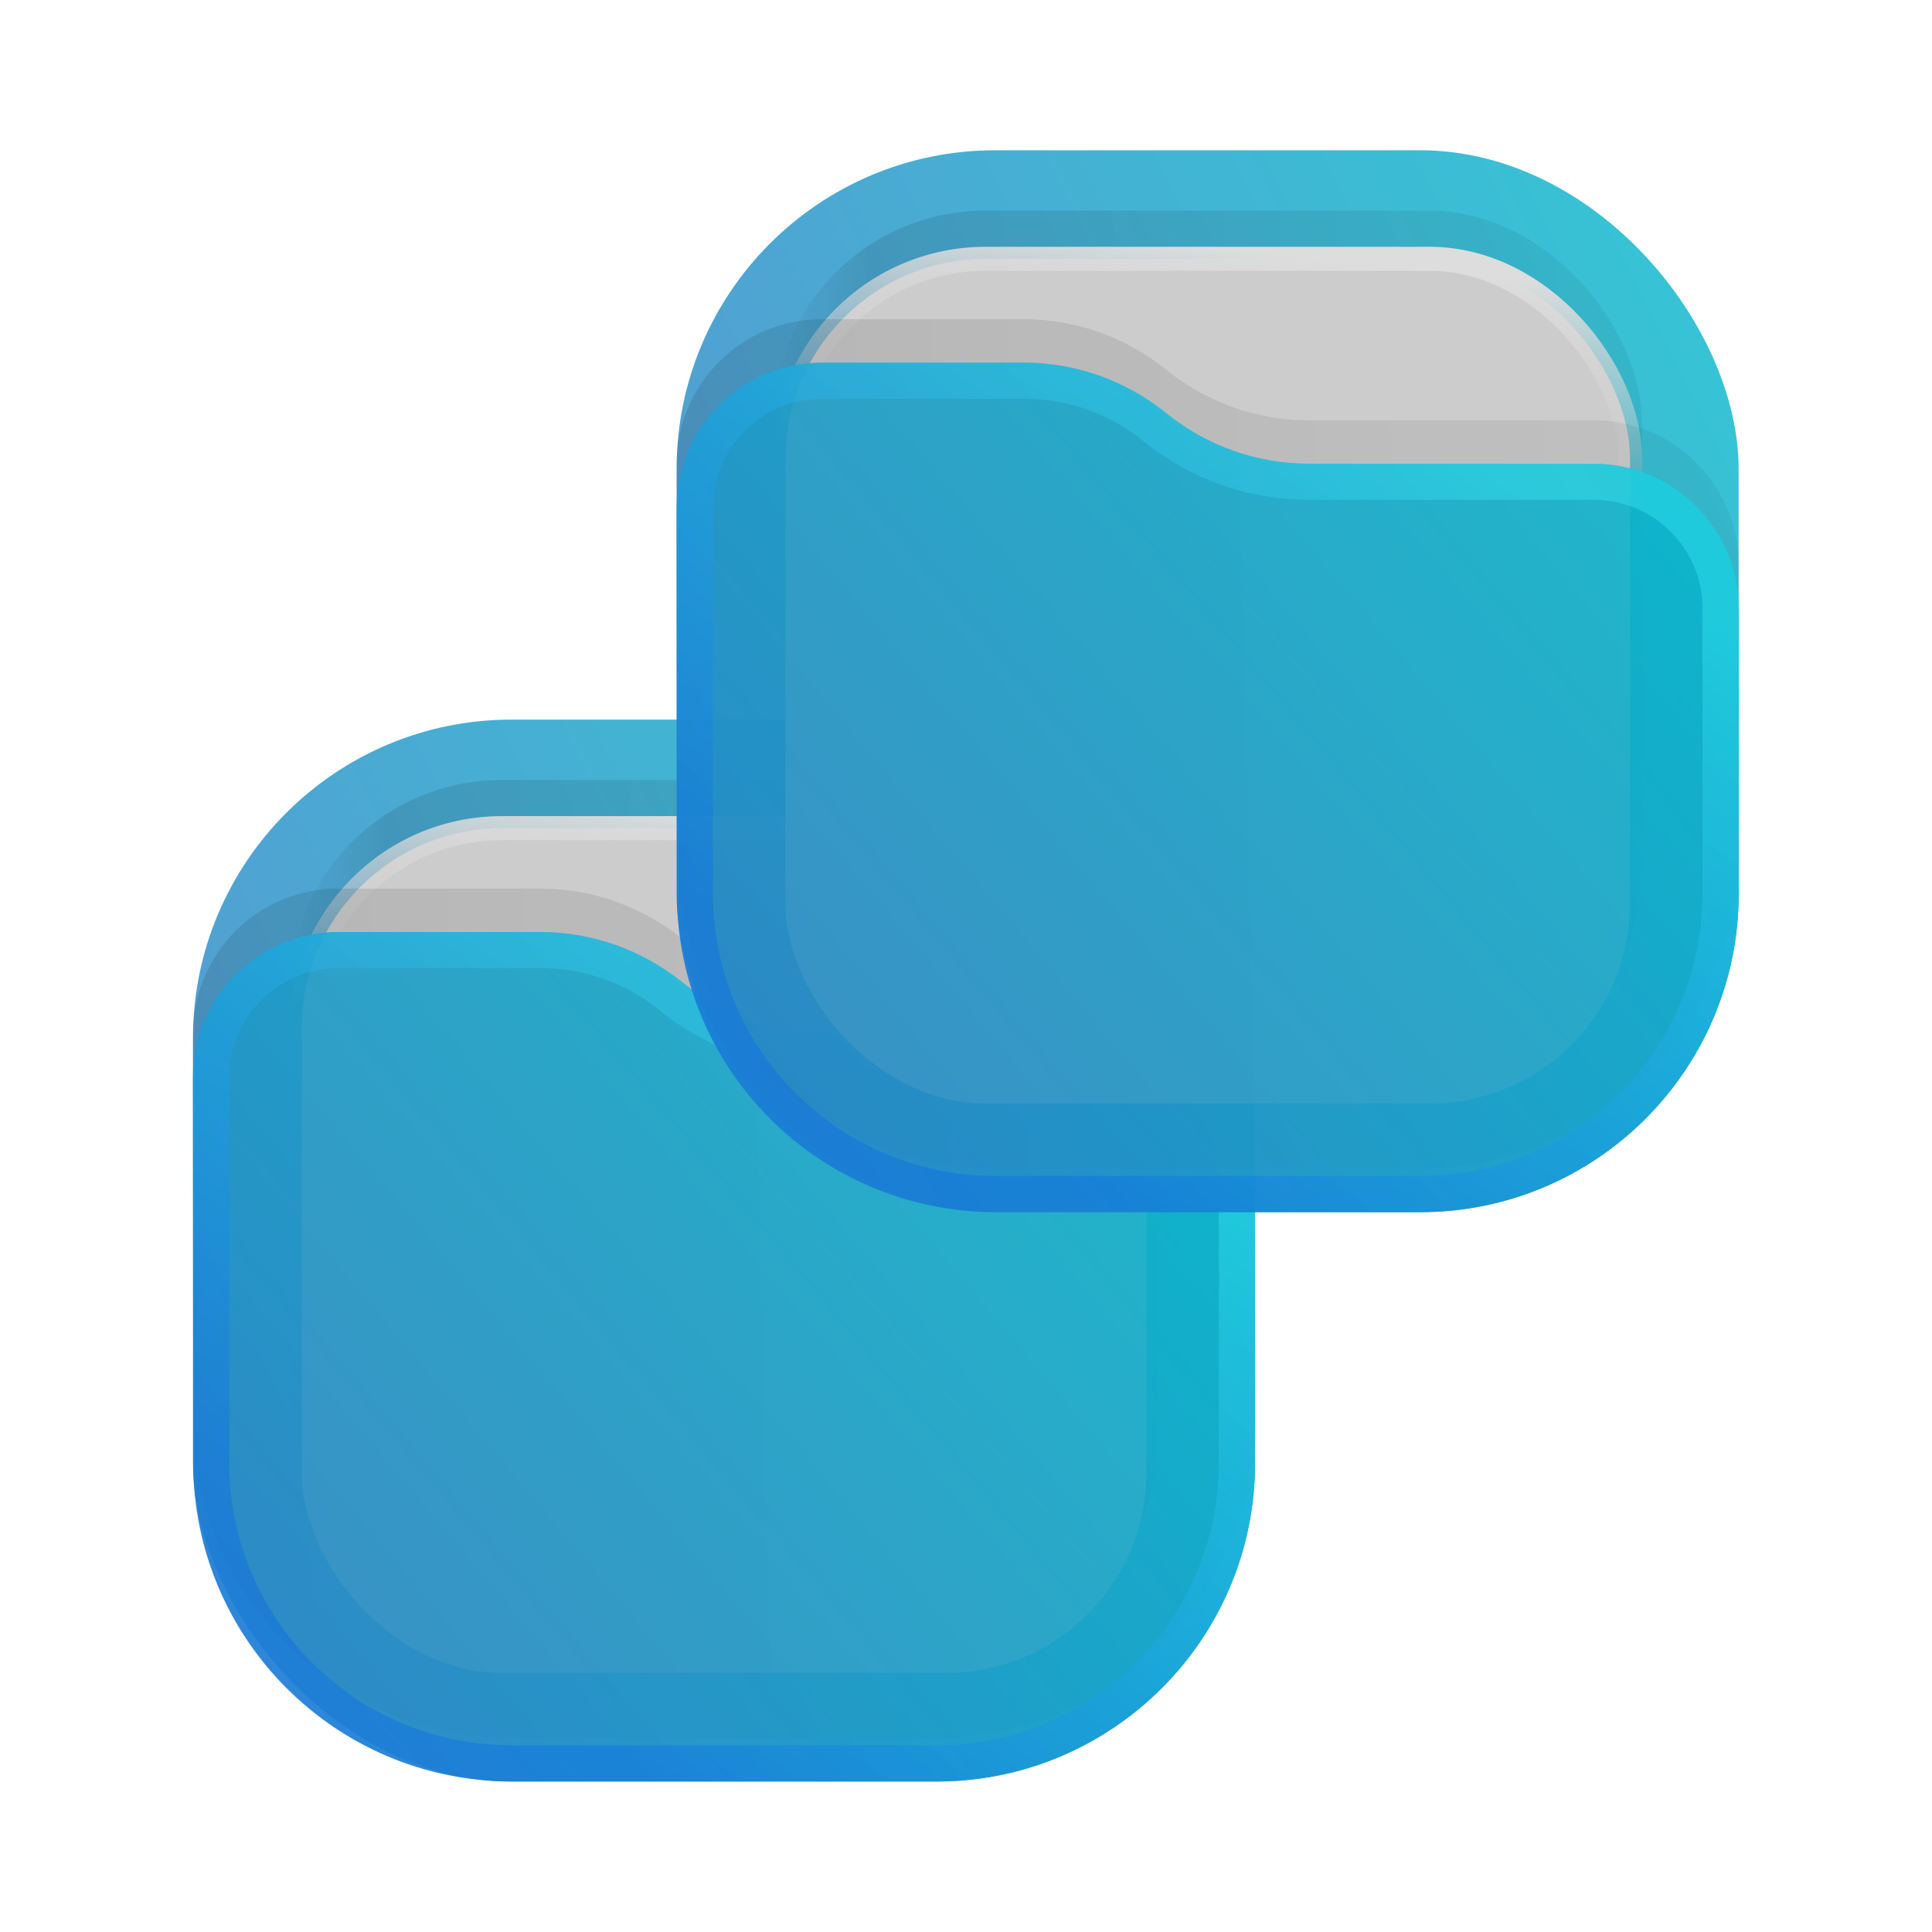 <?xml version="1.0" encoding="UTF-8" standalone="no"?>
<svg
   width="64"
   height="64"
   version="1.1"
   viewBox="0 0 16.933 16.933"
   id="svg7"
   sodipodi:docname="cyan-folder-move.svg"
   xml:space="preserve"
   inkscape:version="1.3 (0e150ed6c4, 2023-07-21)"
   xmlns:inkscape="http://www.inkscape.org/namespaces/inkscape"
   xmlns:sodipodi="http://sodipodi.sourceforge.net/DTD/sodipodi-0.dtd"
   xmlns:xlink="http://www.w3.org/1999/xlink"
   xmlns="http://www.w3.org/2000/svg"
   xmlns:svg="http://www.w3.org/2000/svg"><sodipodi:namedview
     id="namedview7"
     pagecolor="#ffffff"
     bordercolor="#000000"
     borderopacity="0.25"
     inkscape:showpageshadow="2"
     inkscape:pageopacity="0.0"
     inkscape:pagecheckerboard="0"
     inkscape:deskcolor="#d1d1d1"
     inkscape:zoom="6.3359375"
     inkscape:cx="17.440197"
     inkscape:cy="37.958076"
     inkscape:window-width="2560"
     inkscape:window-height="998"
     inkscape:window-x="0"
     inkscape:window-y="0"
     inkscape:window-maximized="1"
     inkscape:current-layer="svg7" /><defs
     id="defs1"><filter
       id="filter962"
       x="-0.096"
       y="-0.123"
       width="1.193"
       height="1.246"
       color-interpolation-filters="sRGB"><feGaussianBlur
         stdDeviation="0.382"
         id="feGaussianBlur1" /></filter><linearGradient
       id="paint0_linear_201_104"
       x1="23"
       y1="1"
       x2="1"
       y2="12"
       gradientUnits="userSpaceOnUse"
       gradientTransform="matrix(0.265,0,0,0.265,23.018,3.969)"><stop
         stop-color="#F06246"
         id="stop5" /><stop
         offset="1"
         stop-color="#BE4128"
         id="stop6" /></linearGradient><linearGradient
       id="paint1_linear_201_104"
       x1="21"
       y1="4"
       x2="3"
       y2="4"
       gradientUnits="userSpaceOnUse"
       gradientTransform="matrix(0.265,0,0,0.265,23.018,3.969)"><stop
         stop-opacity="0.5"
         id="stop7" /><stop
         offset="0.89"
         id="stop8" /><stop
         offset="1"
         stop-opacity="0"
         id="stop9" /></linearGradient><linearGradient
       id="paint2_linear_201_104"
       x1="12"
       y1="3"
       x2="11.5"
       y2="8"
       gradientUnits="userSpaceOnUse"
       gradientTransform="matrix(0.265,0,0,0.265,23.018,3.969)"><stop
         stop-color="#DDDDDD"
         id="stop10" /><stop
         offset="1"
         stop-color="#CCCCCC"
         stop-opacity="0"
         id="stop11" /></linearGradient><linearGradient
       id="paint3_linear_201_104"
       x1="23"
       y1="9"
       x2="1.012"
       y2="9.521"
       gradientUnits="userSpaceOnUse"
       gradientTransform="matrix(0.265,0,0,0.265,23.018,3.969)"><stop
         stop-opacity="0.5"
         id="stop12" /><stop
         offset="1"
         id="stop13" /></linearGradient><linearGradient
       id="paint4_linear_201_104"
       x1="23"
       y1="5.4"
       x2="1.429"
       y2="23.511"
       gradientUnits="userSpaceOnUse"
       gradientTransform="matrix(0.265,0,0,0.265,23.018,3.969)"><stop
         stop-color="#FF8966"
         id="stop14"
         offset="0"
         style="stop-color:#ff8a66;stop-opacity:1;" /><stop
         offset="1"
         stop-color="#DC3A1A"
         id="stop15" /></linearGradient><linearGradient
       id="paint5_linear_201_104"
       x1="15"
       y1="5.5"
       x2="5.5"
       y2="19.5"
       gradientUnits="userSpaceOnUse"
       gradientTransform="matrix(0.265,0,0,0.265,23.018,3.969)"><stop
         stop-color="#FFB693"
         id="stop16" /><stop
         offset="1"
         stop-color="#C82606"
         id="stop17" /></linearGradient><filter
       id="filter962-1"
       x="-0.096"
       y="-0.123"
       width="1.193"
       height="1.246"
       color-interpolation-filters="sRGB"><feGaussianBlur
         stdDeviation="0.382"
         id="feGaussianBlur1-0" /></filter><linearGradient
       id="paint0_linear_201_71"
       x1="23"
       y1="1"
       x2="1"
       y2="12"
       gradientUnits="userSpaceOnUse"><stop
         stop-color="#E32A2A"
         id="stop5-6" /><stop
         offset="1"
         stop-color="#680000"
         id="stop6-1" /></linearGradient><linearGradient
       id="paint1_linear_201_71"
       x1="21"
       y1="4"
       x2="3"
       y2="4"
       gradientUnits="userSpaceOnUse"
       gradientTransform="matrix(0.265,0,0,0.265,29.633,5.292)"><stop
         stop-opacity="0.5"
         id="stop7-5" /><stop
         offset="0.89"
         id="stop8-9" /><stop
         offset="1"
         stop-opacity="0"
         id="stop9-4" /></linearGradient><linearGradient
       id="paint2_linear_201_71"
       x1="12"
       y1="3"
       x2="11.5"
       y2="8"
       gradientUnits="userSpaceOnUse"
       gradientTransform="matrix(0.265,0,0,0.265,29.633,5.292)"><stop
         stop-color="#DDDDDD"
         id="stop10-9" /><stop
         offset="1"
         stop-color="#CCCCCC"
         stop-opacity="0"
         id="stop11-0" /></linearGradient><linearGradient
       id="paint3_linear_201_71"
       x1="23"
       y1="9"
       x2="1.012"
       y2="9.521"
       gradientUnits="userSpaceOnUse"
       gradientTransform="matrix(0.265,0,0,0.265,29.633,5.292)"><stop
         stop-opacity="0.5"
         id="stop12-9" /><stop
         offset="1"
         id="stop13-1" /></linearGradient><linearGradient
       id="paint4_linear_201_71"
       x1="23"
       y1="5.4"
       x2="1.429"
       y2="23.511"
       gradientUnits="userSpaceOnUse"><stop
         stop-color="#FF3838"
         id="stop14-7" /><stop
         offset="1"
         stop-color="#B71414"
         id="stop15-7" /></linearGradient><linearGradient
       id="paint5_linear_201_71"
       x1="15"
       y1="5.5"
       x2="5.5"
       y2="19.5"
       gradientUnits="userSpaceOnUse"><stop
         stop-color="#FF8383"
         id="stop16-1" /><stop
         offset="1"
         stop-color="#680000"
         id="stop17-1" /></linearGradient><linearGradient
       id="paint0_linear_221_48"
       x1="23"
       y1="1"
       x2="1"
       y2="12"
       gradientUnits="userSpaceOnUse"><stop
         stop-color="#FFDE3C"
         id="stop5-1" /><stop
         offset="1"
         stop-color="#FFA900"
         id="stop6-9" /></linearGradient><linearGradient
       id="paint4_linear_221_48"
       x1="23"
       y1="5.4"
       x2="1.429"
       y2="23.512"
       gradientUnits="userSpaceOnUse"><stop
         stop-color="#FFFF52"
         id="stop14-3" /><stop
         offset="1"
         stop-color="#FFB200"
         id="stop15-6" /></linearGradient><linearGradient
       id="paint5_linear_221_48"
       x1="15"
       y1="5.5"
       x2="5.5"
       y2="19.5"
       gradientUnits="userSpaceOnUse"><stop
         stop-color="white"
         id="stop16-0" /><stop
         offset="1"
         stop-color="#BD8400"
         id="stop17-5" /></linearGradient><linearGradient
       id="paint0_linear_201_48"
       x1="23"
       y1="1"
       x2="1"
       y2="12"
       gradientUnits="userSpaceOnUse"
       gradientTransform="matrix(0.265,0,0,0.265,29.633,5.292)"><stop
         stop-color="#04BACC"
         id="stop5-3" /><stop
         offset="1"
         stop-color="#2D85C6"
         id="stop6-18" /></linearGradient><linearGradient
       id="paint4_linear_201_48"
       x1="23"
       y1="5.4"
       x2="1.429"
       y2="23.511"
       gradientUnits="userSpaceOnUse"
       gradientTransform="matrix(0.265,0,0,0.265,29.633,5.292)"><stop
         stop-color="#04BACC"
         id="stop14-0" /><stop
         offset="1"
         stop-color="#2D85C6"
         id="stop15-4" /></linearGradient><linearGradient
       id="paint5_linear_201_48"
       x1="15"
       y1="5.5"
       x2="5.5"
       y2="19.5"
       gradientUnits="userSpaceOnUse"
       gradientTransform="matrix(0.265,0,0,0.265,29.633,5.292)"><stop
         stop-color="#42F8FF"
         id="stop16-8" /><stop
         offset="1"
         stop-color="#0060F0"
         id="stop17-8" /></linearGradient><linearGradient
       inkscape:collect="always"
       xlink:href="#paint0_linear_201_48"
       id="linearGradient8"
       gradientUnits="userSpaceOnUse"
       gradientTransform="matrix(0.265,0,0,0.265,29.633,5.292)"
       x1="23"
       y1="1"
       x2="1"
       y2="12" /><linearGradient
       inkscape:collect="always"
       xlink:href="#paint1_linear_201_71"
       id="linearGradient9"
       gradientUnits="userSpaceOnUse"
       gradientTransform="matrix(0.265,0,0,0.265,29.633,5.292)"
       x1="21"
       y1="4"
       x2="3"
       y2="4" /><linearGradient
       inkscape:collect="always"
       xlink:href="#paint2_linear_201_71"
       id="linearGradient10"
       gradientUnits="userSpaceOnUse"
       gradientTransform="matrix(0.265,0,0,0.265,29.633,5.292)"
       x1="12"
       y1="3"
       x2="11.5"
       y2="8" /><linearGradient
       inkscape:collect="always"
       xlink:href="#paint3_linear_201_71"
       id="linearGradient11"
       gradientUnits="userSpaceOnUse"
       gradientTransform="matrix(0.265,0,0,0.265,29.633,5.292)"
       x1="23"
       y1="9"
       x2="1.012"
       y2="9.521" /><linearGradient
       inkscape:collect="always"
       xlink:href="#paint4_linear_201_48"
       id="linearGradient12"
       gradientUnits="userSpaceOnUse"
       gradientTransform="matrix(0.265,0,0,0.265,29.633,5.292)"
       x1="23"
       y1="5.4"
       x2="1.429"
       y2="23.511" /><linearGradient
       inkscape:collect="always"
       xlink:href="#paint5_linear_201_48"
       id="linearGradient13"
       gradientUnits="userSpaceOnUse"
       gradientTransform="matrix(0.265,0,0,0.265,29.633,5.292)"
       x1="15"
       y1="5.5"
       x2="5.5"
       y2="19.5" /><linearGradient
       inkscape:collect="always"
       xlink:href="#paint0_linear_201_48"
       id="linearGradient14"
       gradientUnits="userSpaceOnUse"
       gradientTransform="matrix(0.265,0,0,0.265,29.633,5.292)"
       x1="23"
       y1="1"
       x2="1"
       y2="12" /><linearGradient
       inkscape:collect="always"
       xlink:href="#paint1_linear_201_71"
       id="linearGradient15"
       gradientUnits="userSpaceOnUse"
       gradientTransform="matrix(0.265,0,0,0.265,29.633,5.292)"
       x1="21"
       y1="4"
       x2="3"
       y2="4" /><linearGradient
       inkscape:collect="always"
       xlink:href="#paint2_linear_201_71"
       id="linearGradient16"
       gradientUnits="userSpaceOnUse"
       gradientTransform="matrix(0.265,0,0,0.265,29.633,5.292)"
       x1="12"
       y1="3"
       x2="11.5"
       y2="8" /><linearGradient
       inkscape:collect="always"
       xlink:href="#paint3_linear_201_71"
       id="linearGradient29"
       gradientUnits="userSpaceOnUse"
       gradientTransform="matrix(0.265,0,0,0.265,29.633,5.292)"
       x1="23"
       y1="9"
       x2="1.012"
       y2="9.521" /><linearGradient
       inkscape:collect="always"
       xlink:href="#paint4_linear_201_48"
       id="linearGradient30"
       gradientUnits="userSpaceOnUse"
       gradientTransform="matrix(0.265,0,0,0.265,29.633,5.292)"
       x1="23"
       y1="5.4"
       x2="1.429"
       y2="23.511" /><linearGradient
       inkscape:collect="always"
       xlink:href="#paint5_linear_201_48"
       id="linearGradient31"
       gradientUnits="userSpaceOnUse"
       gradientTransform="matrix(0.265,0,0,0.265,29.633,5.292)"
       x1="15"
       y1="5.5"
       x2="5.5"
       y2="19.5" /></defs><g
     id="g8"
     transform="matrix(1.599,0,0,1.599,-46.114,-2.577)"><rect
       opacity="0.812"
       x="29.897"
       y="5.556"
       width="5.821"
       height="5.821"
       rx="1.746"
       fill="url(#paint0_linear_201_48)"
       id="rect4"
       style="fill:url(#linearGradient8);stroke-width:0.265" /><rect
       opacity="0.125"
       x="30.426"
       y="5.887"
       width="4.762"
       height="4.762"
       rx="1.164"
       fill="url(#paint1_linear_201_48)"
       fill-opacity="0.875"
       id="rect5"
       style="fill:url(#linearGradient9);stroke-width:0.265" /><rect
       x="30.493"
       y="6.151"
       width="4.63"
       height="4.63"
       rx="1.098"
       fill="#cccccc"
       stroke="url(#paint2_linear_201_48)"
       stroke-width="0.132"
       id="rect6"
       style="stroke:url(#linearGradient10)" /><path
       opacity="0.125"
       d="m 29.897,7.278 c 0,-0.44 0.356,-0.796 0.796,-0.796 h 1.107 c 0.284,0 0.56,0.098 0.781,0.277 v 0 c 0.221,0.179 0.496,0.277 0.781,0.277 h 1.561 c 0.44,0 0.796,0.356 0.796,0.796 v 1.56 c 0,0.964 -0.782,1.746 -1.746,1.746 h -2.328 c -0.964,0 -1.746,-0.782 -1.746,-1.746 z"
       fill="url(#paint3_linear_201_48)"
       fill-opacity="0.875"
       id="path6"
       style="fill:url(#linearGradient11);stroke-width:0.265" /><path
       d="m 29.897,7.516 c 0,-0.44 0.356,-0.796 0.796,-0.796 h 1.107 c 0.284,0 0.56,0.098 0.781,0.277 v 0 c 0.221,0.179 0.496,0.277 0.781,0.277 h 1.561 c 0.44,0 0.796,0.356 0.796,0.796 v 1.56 c 0,0.964 -0.782,1.746 -1.746,1.746 h -2.328 c -0.964,0 -1.746,-0.782 -1.746,-1.746 z"
       fill="url(#paint4_linear_201_48)"
       id="path7"
       style="opacity:0.875;fill:url(#linearGradient12);stroke-width:0.265" /><path
       d="m 35.619,8.07 v 1.56 c 0,0.91 -0.737,1.647 -1.647,1.647 h -2.328 c -0.91,0 -1.647,-0.737 -1.647,-1.647 V 7.516 c 0,-0.385 0.312,-0.697 0.697,-0.697 h 1.107 c 0.262,0 0.515,0.09 0.718,0.255 0.238,0.194 0.536,0.299 0.843,0.299 h 1.561 c 0.385,0 0.697,0.312 0.697,0.697 z"
       stroke="url(#paint5_linear_201_48)"
       stroke-opacity="0.375"
       stroke-width="0.198"
       stroke-linejoin="round"
       id="path8"
       style="opacity:0.875;fill:none;stroke:url(#linearGradient13)" /></g><g
     id="g1"
     transform="matrix(1.599,0,0,1.599,-41.875,-7.567)"><rect
       opacity="0.812"
       x="29.897"
       y="5.556"
       width="5.821"
       height="5.821"
       rx="1.746"
       fill="url(#paint0_linear_201_48)"
       id="rect1-8"
       style="fill:url(#linearGradient14);stroke-width:0.265" /><rect
       opacity="0.125"
       x="30.426"
       y="5.887"
       width="4.762"
       height="4.762"
       rx="1.164"
       fill="url(#paint1_linear_201_48)"
       fill-opacity="0.875"
       id="rect2-9"
       style="fill:url(#linearGradient15);stroke-width:0.265" /><rect
       x="30.493"
       y="6.151"
       width="4.63"
       height="4.63"
       rx="1.098"
       fill="#cccccc"
       stroke="url(#paint2_linear_201_48)"
       stroke-width="0.132"
       id="rect3-7"
       style="stroke:url(#linearGradient16)" /><path
       opacity="0.125"
       d="m 29.897,7.278 c 0,-0.44 0.356,-0.796 0.796,-0.796 h 1.107 c 0.284,0 0.56,0.098 0.781,0.277 v 0 c 0.221,0.179 0.496,0.277 0.781,0.277 h 1.561 c 0.44,0 0.796,0.356 0.796,0.796 v 1.56 c 0,0.964 -0.782,1.746 -1.746,1.746 h -2.328 c -0.964,0 -1.746,-0.782 -1.746,-1.746 z"
       fill="url(#paint3_linear_201_48)"
       fill-opacity="0.875"
       id="path3"
       style="fill:url(#linearGradient29);stroke-width:0.265" /><path
       d="m 29.897,7.516 c 0,-0.44 0.356,-0.796 0.796,-0.796 h 1.107 c 0.284,0 0.56,0.098 0.781,0.277 v 0 c 0.221,0.179 0.496,0.277 0.781,0.277 h 1.561 c 0.44,0 0.796,0.356 0.796,0.796 v 1.56 c 0,0.964 -0.782,1.746 -1.746,1.746 h -2.328 c -0.964,0 -1.746,-0.782 -1.746,-1.746 z"
       fill="url(#paint4_linear_201_48)"
       id="path4"
       style="opacity:0.875;fill:url(#linearGradient30);stroke-width:0.265" /><path
       d="m 35.619,8.07 v 1.56 c 0,0.91 -0.737,1.647 -1.647,1.647 h -2.328 c -0.91,0 -1.647,-0.737 -1.647,-1.647 V 7.516 c 0,-0.385 0.312,-0.697 0.697,-0.697 h 1.107 c 0.262,0 0.515,0.09 0.718,0.255 0.238,0.194 0.536,0.299 0.843,0.299 h 1.561 c 0.385,0 0.697,0.312 0.697,0.697 z"
       stroke="url(#paint5_linear_201_48)"
       stroke-opacity="0.375"
       stroke-width="0.198"
       stroke-linejoin="round"
       id="path5"
       style="opacity:0.875;fill:none;stroke:url(#linearGradient31)" /></g></svg>
